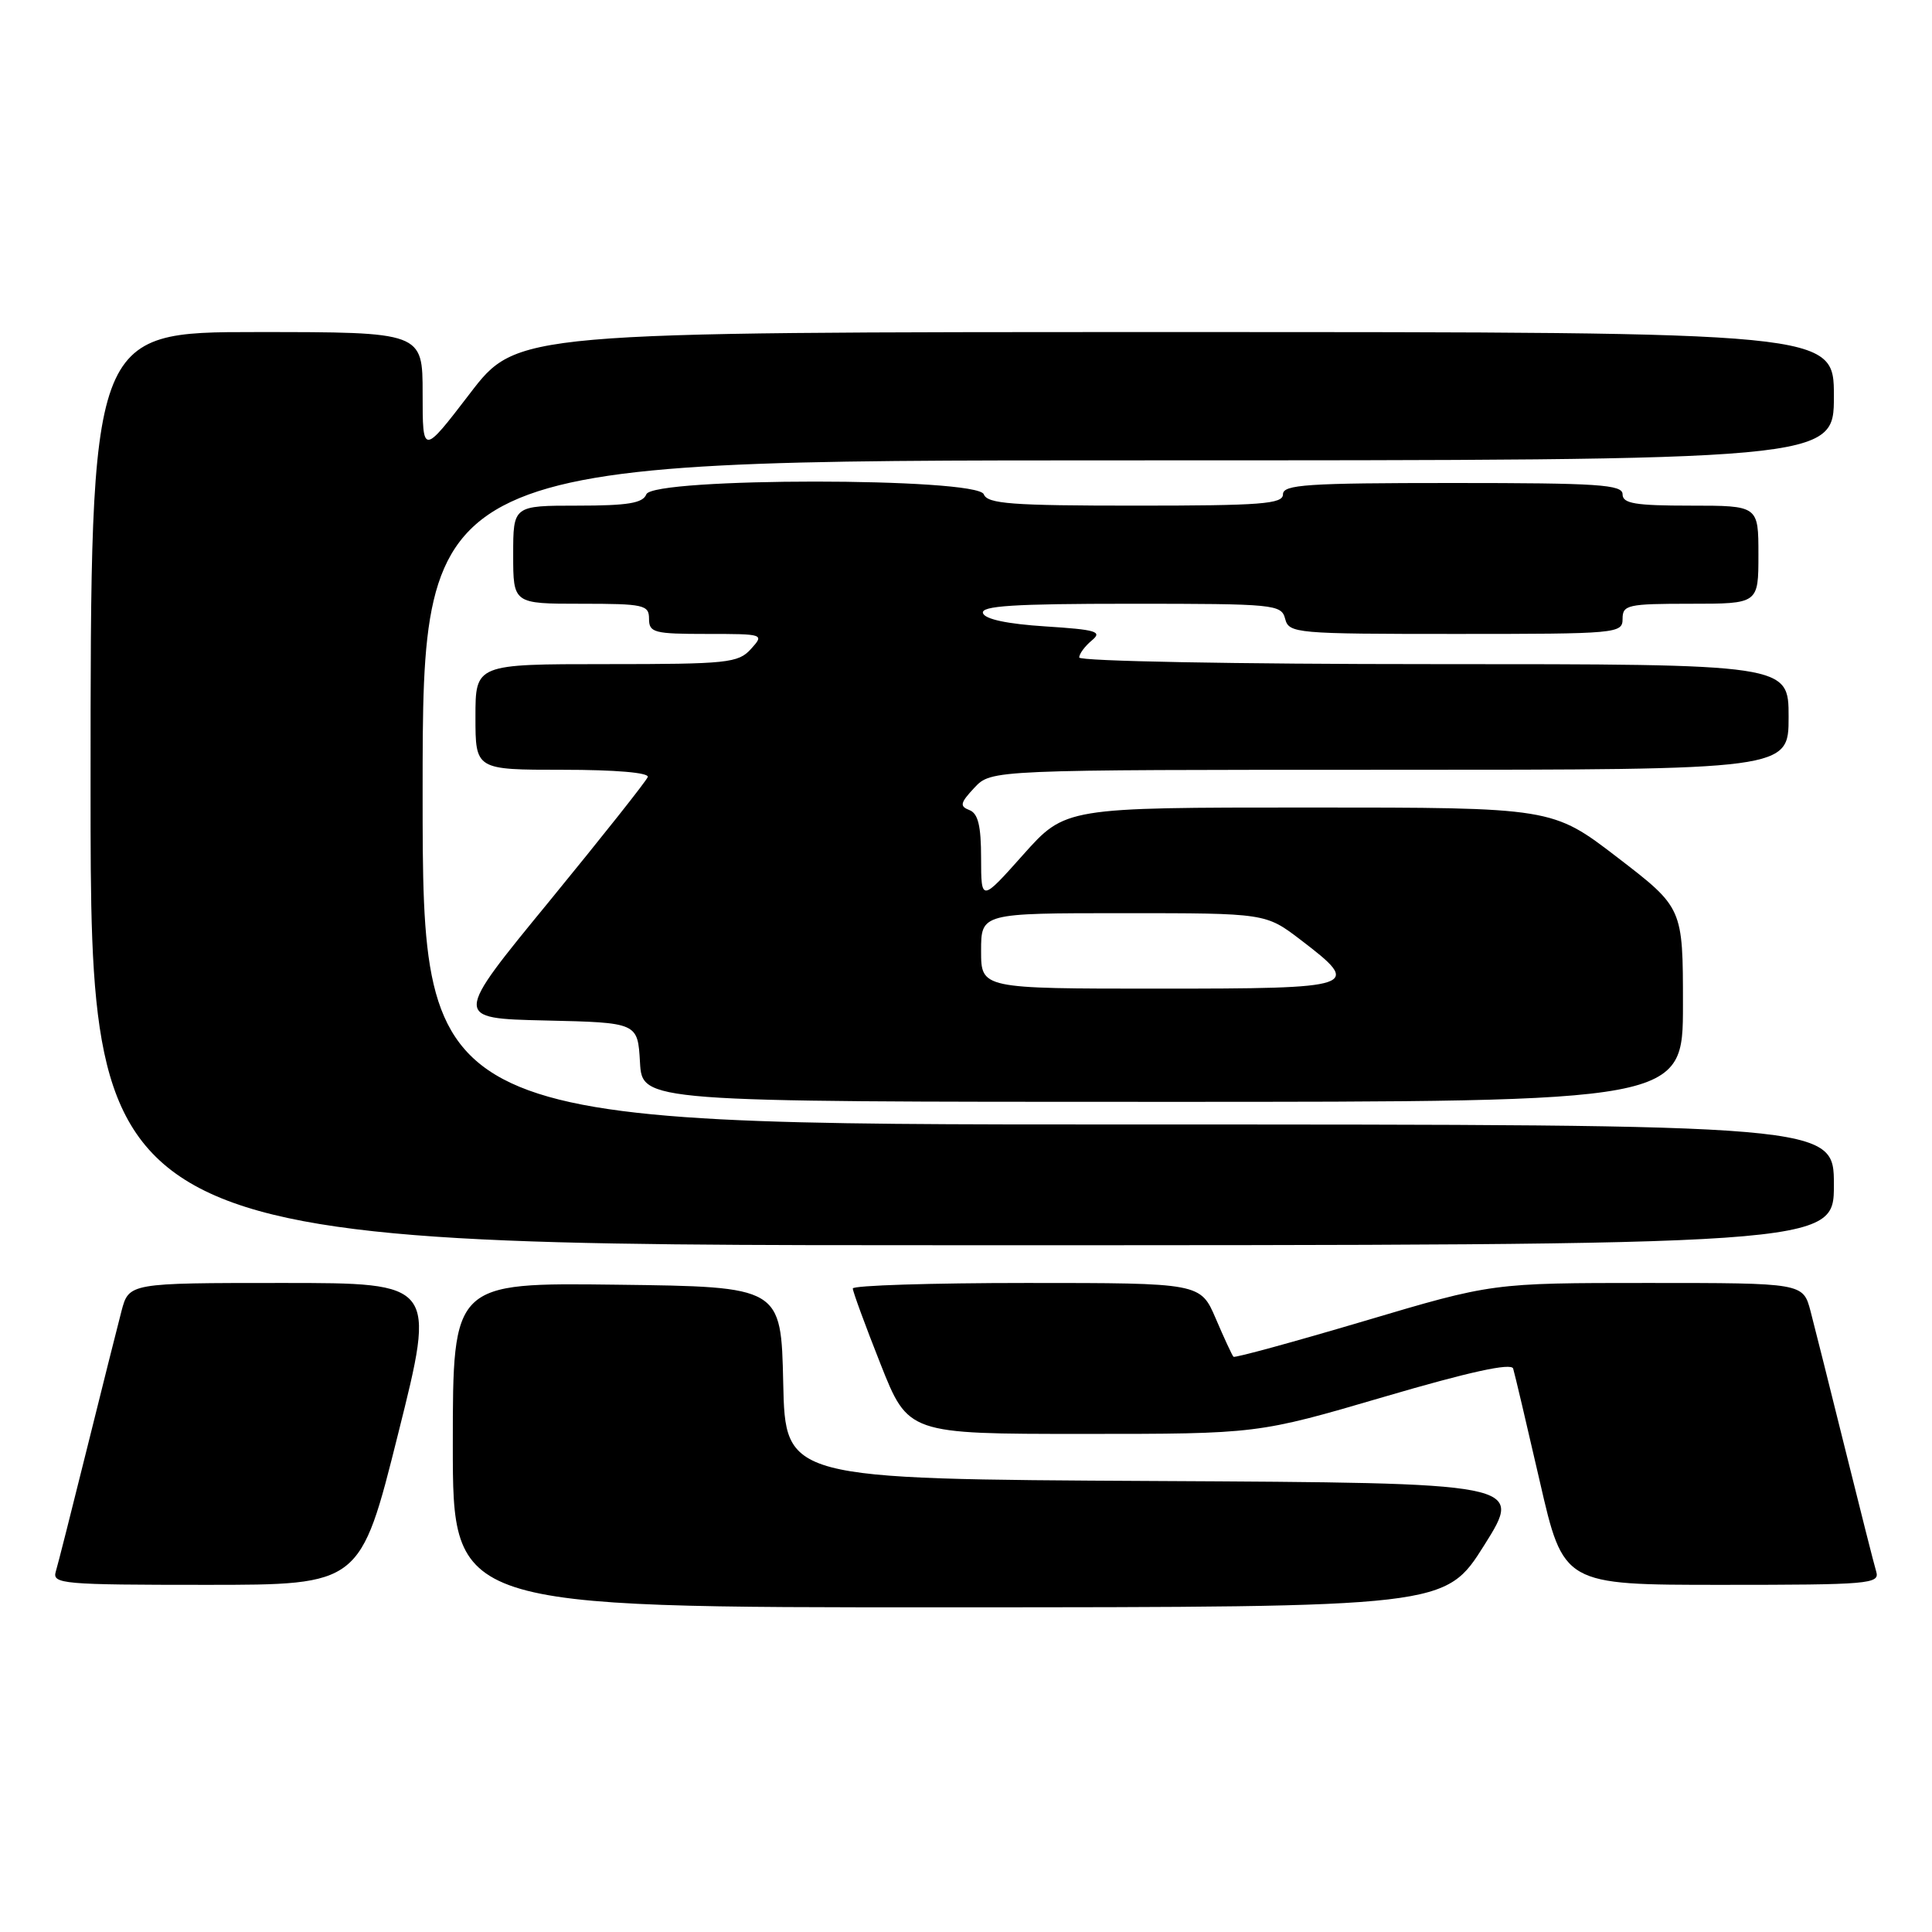 <?xml version="1.0" encoding="UTF-8" standalone="no"?>
<!DOCTYPE svg PUBLIC "-//W3C//DTD SVG 1.1//EN" "http://www.w3.org/Graphics/SVG/1.1/DTD/svg11.dtd" >
<svg xmlns="http://www.w3.org/2000/svg" xmlns:xlink="http://www.w3.org/1999/xlink" version="1.1" viewBox="0 0 256 256">
 <g >
 <path fill="currentColor"
d=" M 196.68 204.73 C 201.85 196.50 201.85 196.50 152.96 196.24 C 104.06 195.98 104.06 195.98 103.78 183.24 C 103.50 170.50 103.50 170.50 81.75 170.23 C 60.00 169.96 60.00 169.96 60.00 191.48 C 60.00 213.00 60.00 213.00 125.75 212.98 C 191.50 212.96 191.50 212.96 196.68 204.73 Z  M 52.75 190.00 C 57.76 170.00 57.76 170.00 37.42 170.00 C 17.08 170.00 17.08 170.00 16.09 173.75 C 15.55 175.81 13.49 184.03 11.51 192.00 C 9.53 199.97 7.68 207.29 7.39 208.25 C 6.90 209.88 8.31 210.00 27.31 210.00 C 47.75 210.00 47.75 210.00 52.75 190.00 Z  M 248.61 208.25 C 248.32 207.29 246.47 199.97 244.49 192.00 C 242.51 184.03 240.45 175.81 239.91 173.75 C 238.92 170.00 238.92 170.00 218.33 170.00 C 197.74 170.00 197.74 170.00 180.75 175.05 C 171.40 177.82 163.62 179.95 163.44 179.78 C 163.27 179.60 162.21 177.33 161.10 174.73 C 159.07 170.00 159.07 170.00 136.04 170.00 C 123.37 170.00 113.00 170.33 113.00 170.73 C 113.00 171.13 114.65 175.63 116.67 180.73 C 120.34 190.00 120.34 190.00 143.49 190.00 C 166.65 190.00 166.65 190.00 183.39 185.09 C 194.73 181.76 200.25 180.56 200.50 181.34 C 200.70 181.98 202.28 188.69 204.02 196.25 C 207.17 210.00 207.17 210.00 228.15 210.00 C 247.67 210.00 249.10 209.88 248.61 208.25 Z  M 243.00 157.00 C 243.00 149.00 243.00 149.00 149.50 149.00 C 56.00 149.00 56.00 149.00 56.00 105.00 C 56.00 61.00 56.00 61.00 149.50 61.00 C 243.00 61.00 243.00 61.00 243.00 52.50 C 243.00 44.00 243.00 44.00 155.75 44.00 C 68.49 44.00 68.49 44.00 62.25 52.16 C 56.00 60.31 56.00 60.31 56.00 52.16 C 56.00 44.00 56.00 44.00 34.00 44.00 C 12.00 44.00 12.00 44.00 12.00 104.50 C 12.00 165.00 12.00 165.00 127.50 165.00 C 243.00 165.00 243.00 165.00 243.00 157.00 Z  M 223.00 133.14 C 223.00 120.29 223.00 120.29 214.35 113.64 C 205.70 107.00 205.70 107.00 173.43 107.00 C 141.16 107.00 141.16 107.00 135.58 113.25 C 130.01 119.50 130.01 119.50 130.00 113.72 C 130.00 109.42 129.60 107.78 128.45 107.34 C 127.13 106.83 127.23 106.39 129.12 104.37 C 131.35 102.00 131.35 102.00 184.17 102.00 C 237.00 102.00 237.00 102.00 237.00 95.00 C 237.00 88.00 237.00 88.00 190.00 88.00 C 163.71 88.00 143.00 87.61 143.00 87.12 C 143.00 86.64 143.75 85.63 144.66 84.87 C 146.11 83.68 145.31 83.44 138.49 83.00 C 133.49 82.68 130.51 82.05 130.25 81.25 C 129.93 80.28 134.27 80.00 149.80 80.00 C 168.93 80.00 169.79 80.08 170.29 82.00 C 170.79 83.92 171.65 84.00 192.91 84.00 C 214.33 84.00 215.00 83.94 215.00 82.00 C 215.00 80.15 215.67 80.00 224.00 80.00 C 233.00 80.00 233.00 80.00 233.00 73.50 C 233.00 67.00 233.00 67.00 224.00 67.00 C 216.67 67.00 215.00 66.72 215.00 65.50 C 215.00 64.21 211.83 64.00 192.50 64.00 C 173.17 64.00 170.00 64.21 170.00 65.50 C 170.00 66.78 167.16 67.00 150.47 67.00 C 134.03 67.00 130.85 66.76 130.36 65.50 C 129.50 63.25 86.50 63.25 85.64 65.50 C 85.19 66.67 83.19 67.00 76.53 67.00 C 68.00 67.00 68.00 67.00 68.00 73.50 C 68.00 80.00 68.00 80.00 77.00 80.00 C 85.33 80.00 86.00 80.15 86.00 82.00 C 86.00 83.83 86.67 84.00 93.65 84.00 C 101.25 84.00 101.29 84.02 99.50 86.00 C 97.82 87.85 96.42 88.00 80.35 88.00 C 63.00 88.00 63.00 88.00 63.00 95.00 C 63.00 102.00 63.00 102.00 74.58 102.00 C 81.52 102.00 86.03 102.38 85.83 102.96 C 85.65 103.48 79.77 110.89 72.78 119.43 C 60.05 134.94 60.05 134.94 72.28 135.22 C 84.50 135.50 84.50 135.50 84.80 140.75 C 85.10 146.00 85.10 146.00 154.05 146.00 C 223.00 146.00 223.00 146.00 223.00 133.14 Z  M 130.00 126.00 C 130.00 121.00 130.00 121.00 148.86 121.00 C 167.71 121.00 167.71 121.00 172.36 124.55 C 180.56 130.81 180.00 131.00 153.50 131.00 C 130.00 131.00 130.00 131.00 130.00 126.00 Z "/>
</g>
</svg>